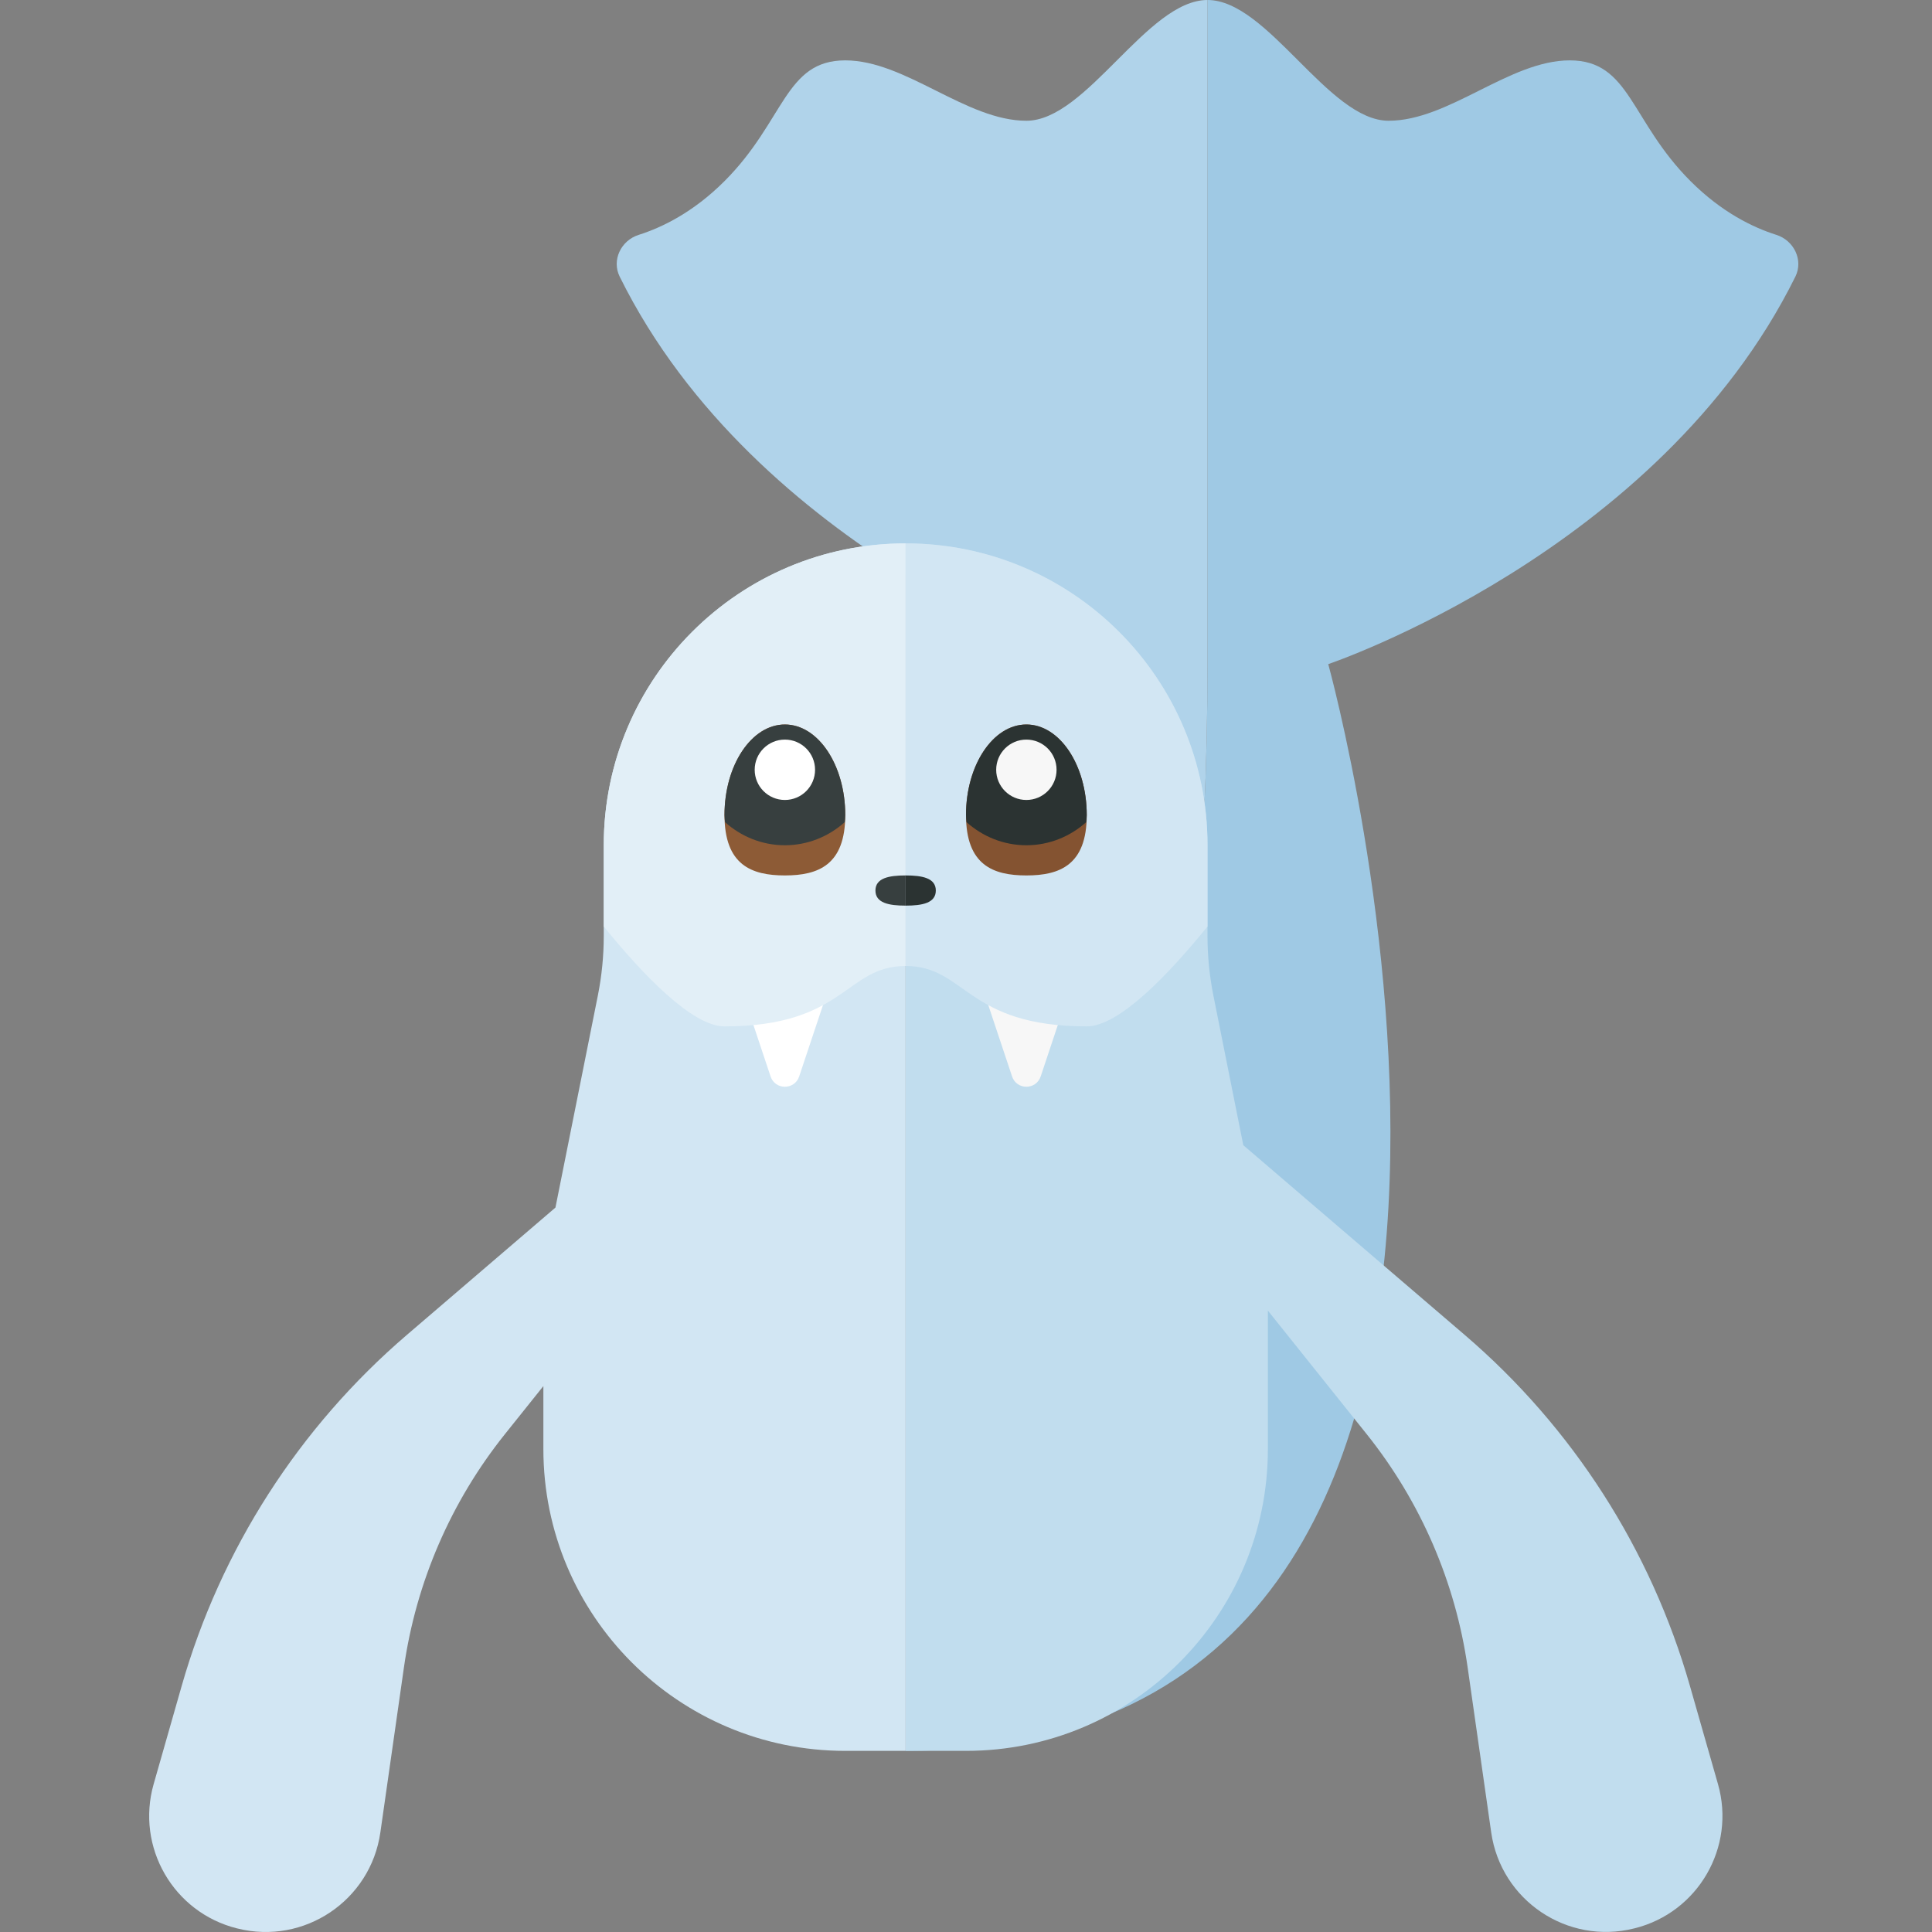 <?xml version="1.0" encoding="utf-8"?>
<!-- Generator: Adobe Illustrator 23.0.0, SVG Export Plug-In . SVG Version: 6.00 Build 0)  -->
<svg version="1.1" xmlns="http://www.w3.org/2000/svg" xmlns:xlink="http://www.w3.org/1999/xlink" x="0px" y="0px" width="32px"
	 height="32px" viewBox="0 0 32 32" enable-background="new 0 0 32 32" xml:space="preserve">
<rect x="0" y="0" width="32" height="32" fill="#808080" stroke="none"/>
<g id="icons">
	<g>
		<path fill="#9FC9E4" d="M29.737,4.582c0.136-0.274-0.024-0.6-0.315-0.692C29.042,3.77,28.521,3.521,28,3c-1-1-1-2-2-2s-2,1-3,1
			s-2-2-3-2v11c0,14-5,14-5,14v4c11.991,0,7-18,7-18S27.475,9.156,29.737,4.582z"/>
		<path fill="#B0D3EA" d="M17,2c-1,0-2-1-3-1s-1,1-2,2c-0.521,0.521-1.042,0.77-1.421,0.89c-0.292,0.092-0.451,0.417-0.315,0.692
			C12.525,9.156,18,11,18,11h0.015c0,0-1.93,6.966-0.502,12.231C18.759,21.475,20,17.976,20,11V0C19,0,18,2,17,2z"/>
		<path fill="#B0D3EA" d="M18,11c0,0,2,11-3,11v3"/>
		<path fill="#D2E6F3" d="M10,14v1.505c0,0.329-0.033,0.658-0.097,0.981L9.2,20.001l-2.462,2.11
			c-1.786,1.531-3.083,3.553-3.729,5.814L2.545,29.55c-0.298,1.044,0.327,2.127,1.38,2.39l0.009,0.002
			c1.105,0.276,2.205-0.464,2.366-1.591l0.39-2.731c0.202-1.415,0.78-2.75,1.673-3.866L9,22.958V24c0,2.761,2.239,5,5,5h1V9
			C12.239,9,10,11.239,10,14z"/>
		<path fill="#C1DDEE" d="M28.455,29.55l-0.464-1.624c-0.646-2.262-1.943-4.284-3.729-5.814l-3.669-3.144l-0.496-2.481
			C20.033,16.163,20,15.834,20,15.505V14c0-2.761-2.239-5-5-5v20h1c2.761,0,5-2.239,5-5v-2.292l1.636,2.045
			c0.893,1.116,1.471,2.451,1.673,3.866l0.39,2.731c0.161,1.127,1.262,1.867,2.366,1.591l0.009-0.002
			C28.127,31.677,28.753,30.593,28.455,29.55z"/>
		<path fill="#FFFFFF" d="M12,15.541l0.763,2.288c0.076,0.228,0.398,0.228,0.474,0L14,15.541H12z"/>
		<path fill="#F7F7F7" d="M16,15.541l0.763,2.288c0.076,0.228,0.398,0.228,0.474,0L18,15.541H16z"/>
		<path fill="#E2EFF7" d="M10,14v1.346C10.648,16.144,11.466,17,12,17c2,0,2-1,3-1V9C12.239,9,10,11.239,10,14z"/>
		<path fill="#D2E6F3" d="M15,9v7c1,0,1,1,3,1c0.534,0,1.352-0.856,2-1.654V14C20,11.239,17.761,9,15,9z"/>
		<path fill="#8D5B36" d="M14,13.5c0,0.828-0.448,1-1,1s-1-0.172-1-1s0.448-1.5,1-1.5S14,12.672,14,13.5z"/>
		<path fill="#845331" d="M18,13.5c0,0.828-0.448,1-1,1s-1-0.172-1-1s0.448-1.5,1-1.5S18,12.672,18,13.5z"/>
		<path fill="#2B3332" d="M17,12c-0.552,0-1,0.672-1,1.5c0,0.043,0.006,0.078,0.009,0.118C16.273,13.853,16.618,14,17,14
			s0.727-0.147,0.991-0.382C17.994,13.578,18,13.543,18,13.5C18,12.672,17.552,12,17,12z"/>
		<path fill="#373F3F" d="M13,12c-0.552,0-1,0.672-1,1.5c0,0.043,0.006,0.078,0.009,0.118C12.273,13.853,12.618,14,13,14
			s0.727-0.147,0.991-0.382C13.994,13.578,14,13.543,14,13.5C14,12.672,13.552,12,13,12z"/>
		<path fill="#373F3F" d="M15,14.5c-0.276,0-0.5,0.043-0.5,0.25S14.724,15,15,15V14.5z"/>
		<path fill="#2B3332" d="M15.5,14.75c0-0.207-0.224-0.25-0.5-0.25V15C15.276,15,15.5,14.957,15.5,14.75z"/>
		<circle fill="#FFFFFF" cx="13" cy="12.75" r="0.5"/>
		<circle fill="#F7F7F7" cx="17" cy="12.75" r="0.5"/>
	</g>
</g>
<g id="labels">
</g>
</svg>
